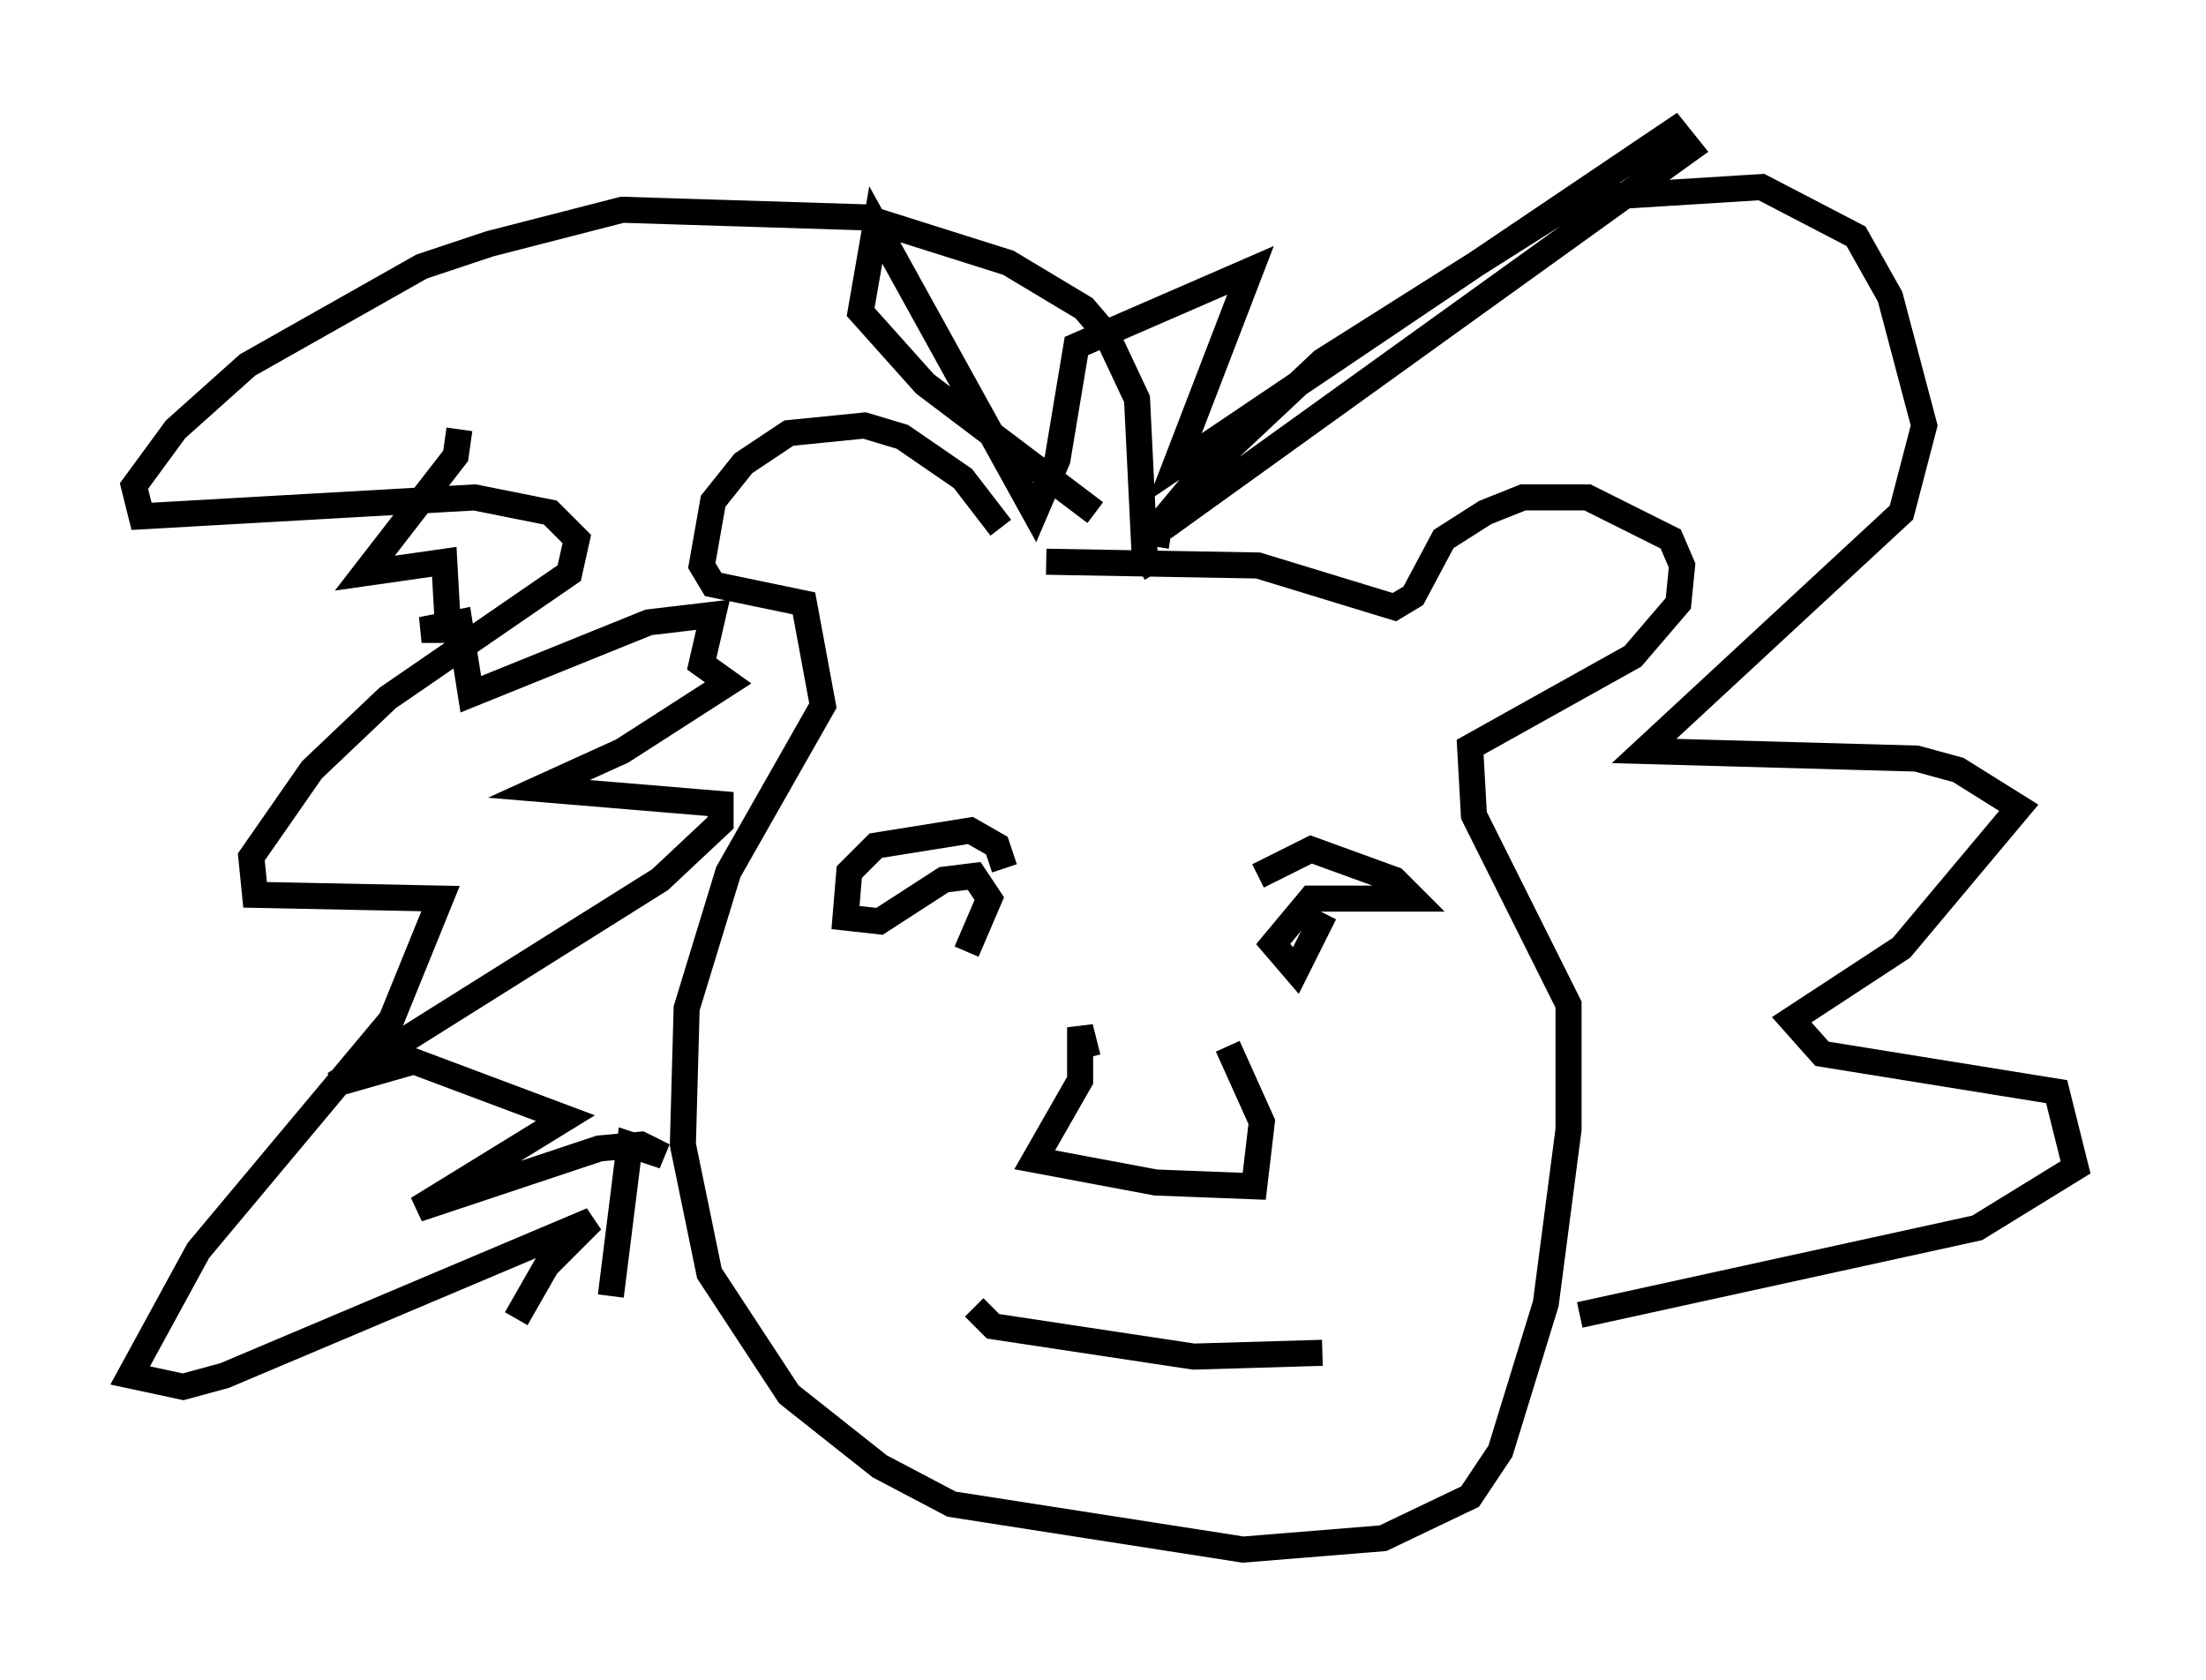 <?xml version="1.0" encoding="utf-8" ?>
<svg baseProfile="full" height="64.469" version="1.1" width="84.659" xmlns="http://www.w3.org/2000/svg" xmlns:ev="http://www.w3.org/2001/xml-events" xmlns:xlink="http://www.w3.org/1999/xlink"><defs /><rect fill="white" height="64.469" width="84.659" x="0" y="0" /><path d="M38.553, 22.14 m-0.145, -1.888 l-1.453, -1.888 -2.324, -1.598 l-1.453, -0.436 -2.905, 0.291 l-1.743, 1.162 -1.162, 1.453 l-0.436, 2.469 0.436, 0.726 l3.486, 0.726 0.726, 3.922 l-3.631, 6.391 -1.598, 5.229 l-0.145, 5.229 1.017, 4.939 l3.05, 4.648 3.486, 2.76 l2.76, 1.453 11.184, 1.743 l5.374, -0.436 3.341, -1.598 l1.162, -1.743 1.743, -5.665 l0.872, -6.682 0.0, -4.793 l-3.631, -7.263 -0.145, -2.615 l6.246, -3.486 1.743, -2.034 l0.145, -1.453 -0.436, -1.017 l-3.196, -1.598 -2.469, 0.0 l-1.453, 0.581 -1.598, 1.017 l-1.162, 2.179 -0.726, 0.436 l-5.229, -1.598 -8.134, -0.145 m4.212, 0.436 l-0.436, -0.726 -0.291, -5.955 l-1.162, -2.469 -0.872, -1.017 l-2.905, -1.743 -5.52, -1.743 l-9.296, -0.291 -5.084, 1.307 l-2.615, 0.872 -6.682, 3.777 l-2.76, 2.469 -1.598, 2.179 l0.291, 1.162 12.782, -0.726 l2.905, 0.581 1.017, 1.017 l-0.291, 1.307 -6.972, 4.793 l-2.905, 2.76 -2.324, 3.341 l0.145, 1.453 7.117, 0.145 l-1.888, 4.648 -7.408, 8.86 l-2.615, 4.793 2.034, 0.436 l1.598, -0.436 14.089, -5.955 l-1.743, 1.743 -1.162, 2.034 m24.547, -29.631 l0.145, -0.872 1.453, -1.743 l4.793, -4.503 9.877, -6.246 l6.972, -0.436 3.631, 1.888 l1.307, 2.324 1.307, 4.939 l-0.872, 3.341 -9.877, 9.151 l10.458, 0.291 1.598, 0.436 l2.324, 1.453 -4.503, 5.374 l-4.212, 2.76 1.162, 1.307 l9.006, 1.453 0.726, 2.905 l-3.777, 2.324 -15.251, 3.341 m-12.346, -16.849 l2.034, -1.017 3.196, 1.162 l0.726, 0.726 -3.922, 0.0 l-1.453, 1.743 0.872, 1.017 l0.872, -1.743 -0.581, -0.291 m-11.475, -1.888 l-0.291, -0.872 -1.017, -0.581 l-3.631, 0.581 -1.017, 1.017 l-0.145, 1.743 1.307, 0.145 l2.469, -1.598 1.162, -0.145 l0.581, 0.872 -0.872, 2.034 m4.648, 4.067 l-0.291, -1.162 0.0, 2.034 l-1.743, 3.05 4.648, 0.872 l3.777, 0.145 0.291, -2.469 l-1.307, -2.905 m-9.732, 10.022 l0.726, 0.726 7.698, 1.162 l4.939, -0.145 m-27.307, -2.179 l0.726, -5.81 1.307, 0.436 l-0.872, -0.436 -1.598, 0.145 l-6.972, 2.324 5.665, -3.486 l-5.81, -2.179 -3.05, 0.872 l12.492, -7.844 2.324, -2.179 l0.0, -0.726 -6.972, -0.581 l3.196, -1.453 4.067, -2.615 l-1.017, -0.726 0.436, -1.888 l-2.469, 0.291 -6.827, 2.76 l-0.436, -2.76 -1.453, 0.291 l1.017, 0.0 -0.145, -2.615 l-3.05, 0.436 3.486, -4.503 l0.145, -1.017 m24.402, 3.196 l-6.536, -4.939 -2.469, -2.76 l0.581, -3.341 6.101, 11.039 l0.872, -2.034 0.726, -4.358 l6.682, -2.905 -2.905, 7.553 l19.173, -12.927 0.581, 0.726 l-20.19, 14.525 " fill="none" stroke="black" stroke-width="1" /></svg>